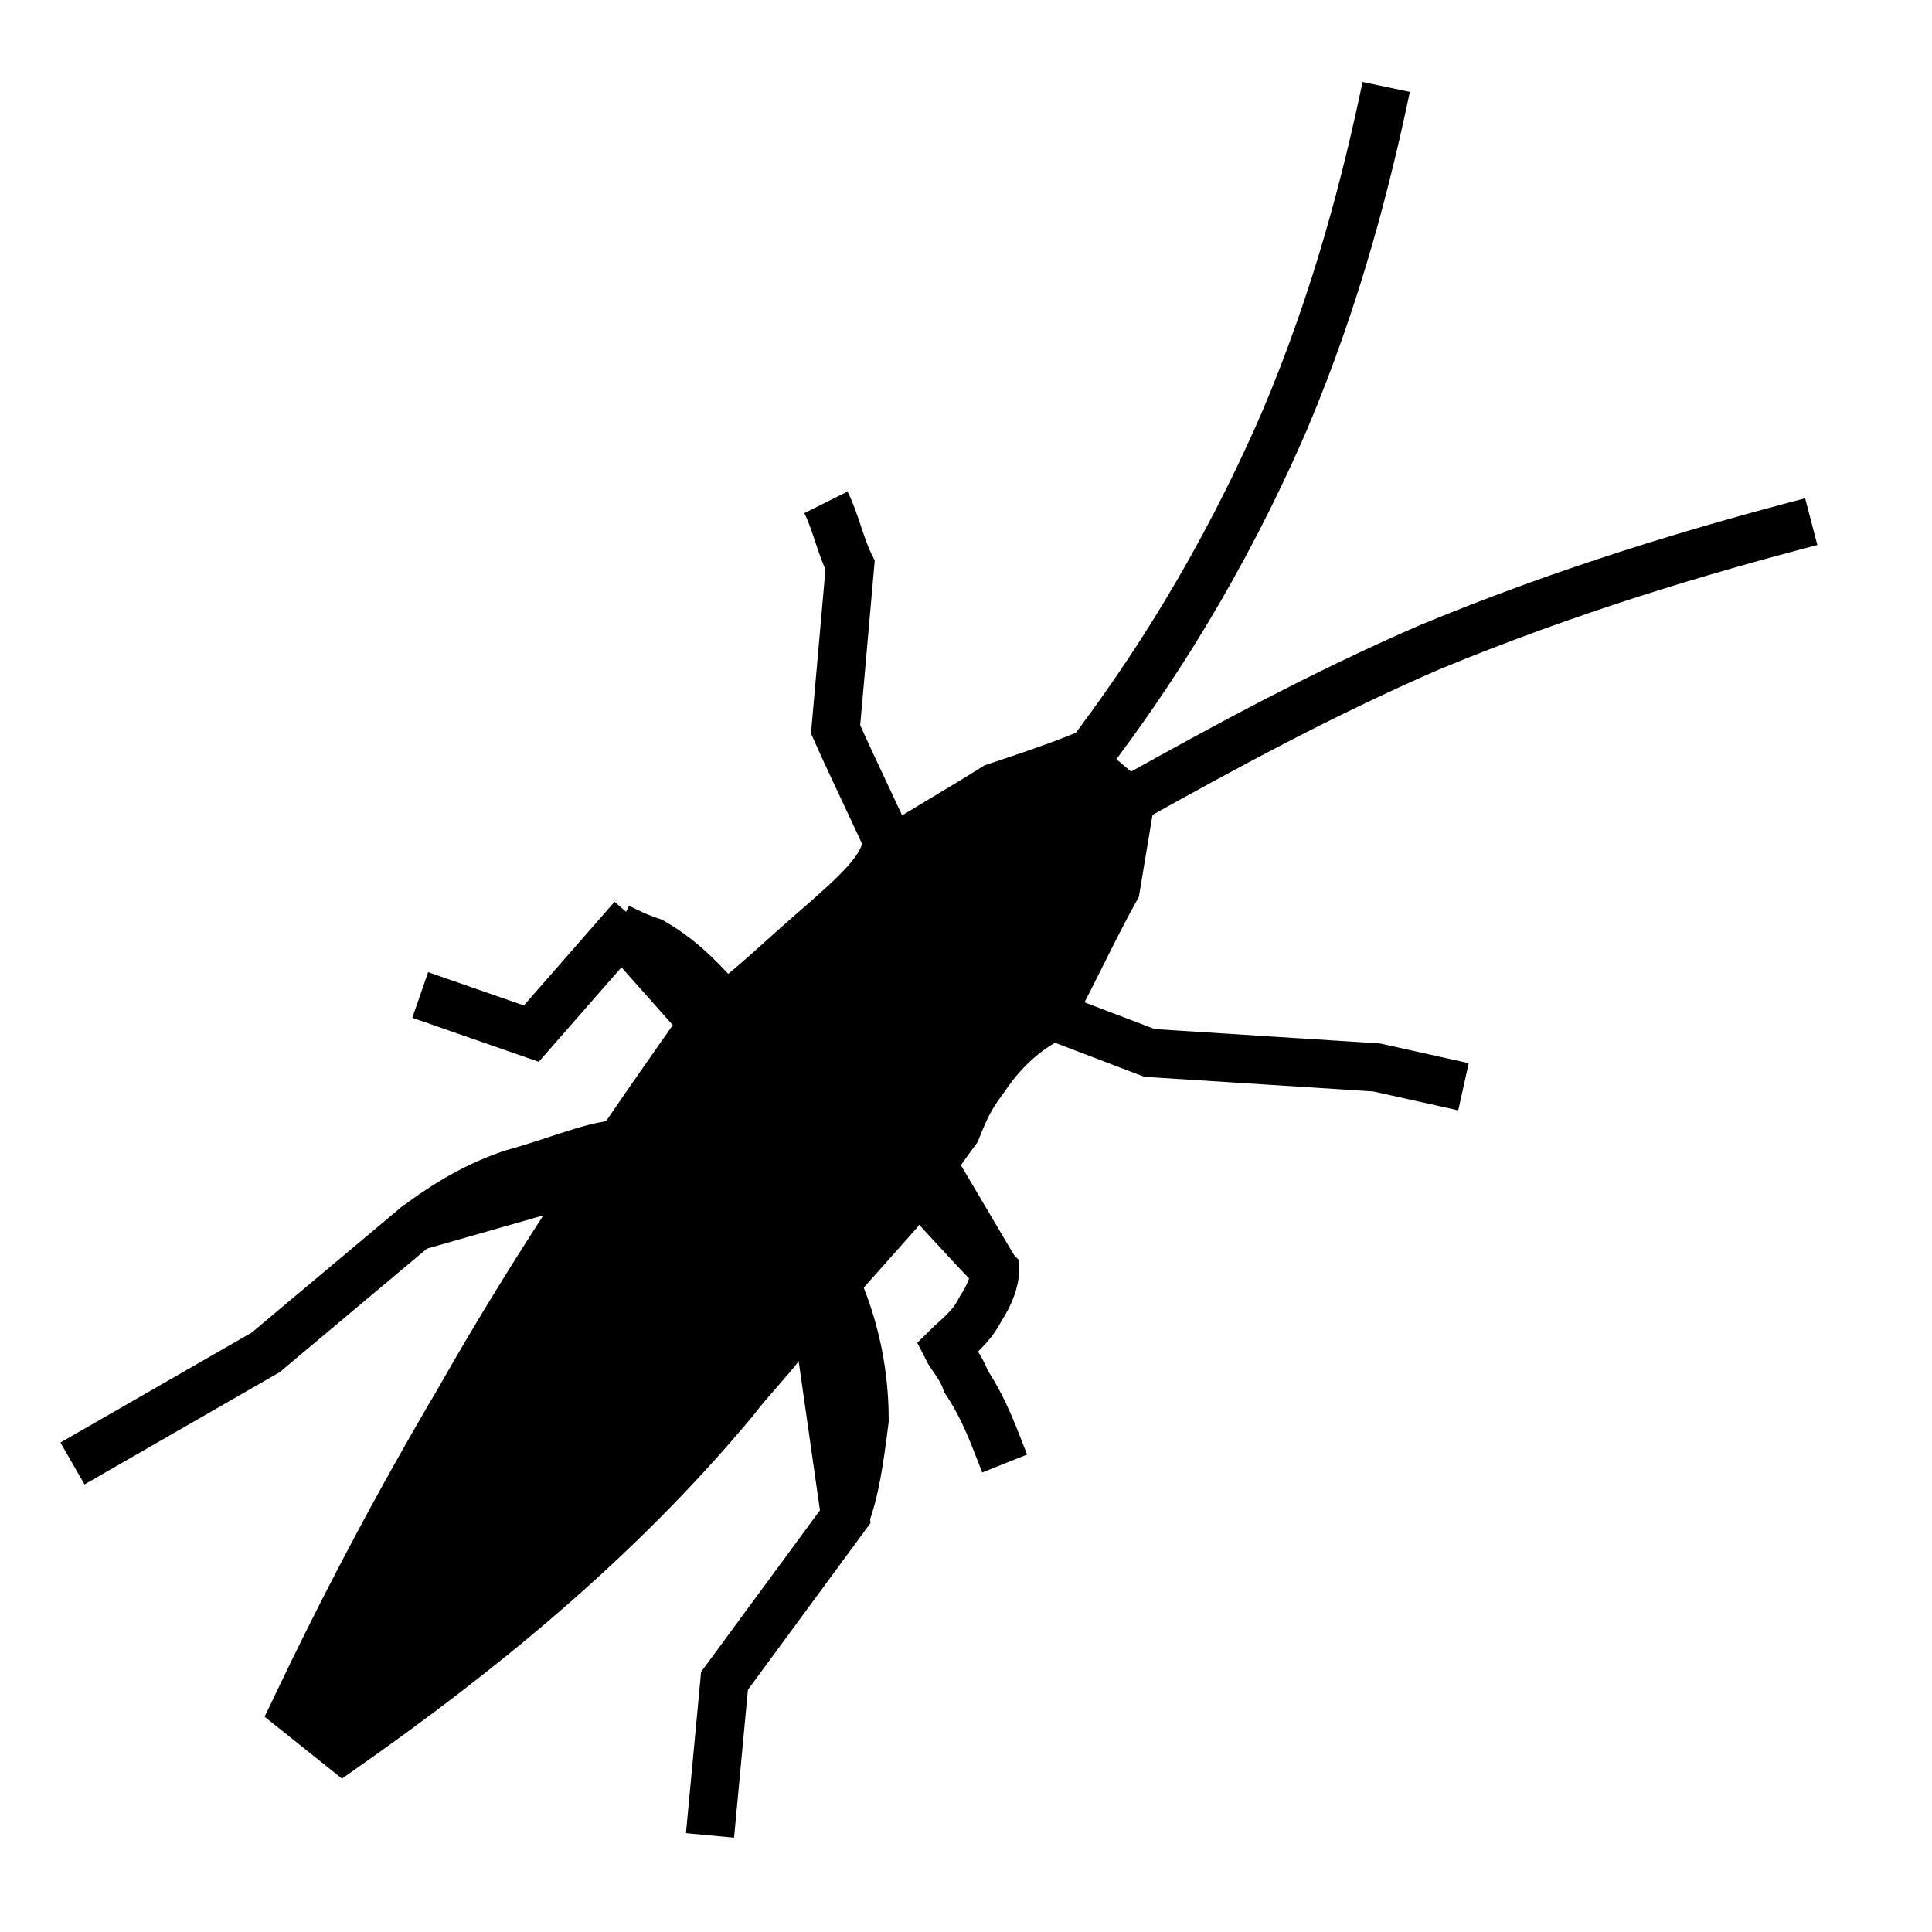 <?xml version="1.0" encoding="UTF-8" standalone="no"?>
<!-- Created with Inkscape (http://www.inkscape.org/) -->

<svg
   xmlns:svg="http://www.w3.org/2000/svg"
   xmlns="http://www.w3.org/2000/svg"
   version="1.1"
   width="100%"
   height="100%"
   viewBox="0 0 40 40"
   id="Layer_1"
   xml:space="preserve"><defs
   id="defs41" />
<g
   id="g3">
	<polyline
   fill="none"
   stroke="#000000"
   stroke-miterlimit="10"
   points="14.7,38 15,34.8 17.5,31.4 16.9,27.2  "
   id="polyline5"
   style="fill:none;stroke:#000000;stroke-miterlimit:10" />
	<path
   d="m 20.8,30.3 c -0.2,-0.5 -0.4,-1.1 -0.8,-1.7 -0.1,-0.3 -0.3,-0.5 -0.4,-0.7 0.2,-0.2 0.5,-0.4 0.7,-0.8 0.2,-0.3 0.3,-0.6 0.3,-0.8 -0.6,-0.6 -1.1,-1.2 -1.7,-1.8"
   id="path7"
   style="fill:none;stroke:#000000;stroke-miterlimit:10" />
	<path
   d="m 17.5,31.4 c 0.2,-0.5 0.3,-1.2 0.4,-2 0,-1.2 -0.3,-2.1 -0.5,-2.6"
   id="path9"
   style="fill:none;stroke:#000000;stroke-miterlimit:10" />
	<path
   d="M 23.1,25.2"
   id="path11"
   style="fill:none;stroke:#000000;stroke-miterlimit:10" />
	<line
   fill="none"
   stroke="#000000"
   stroke-miterlimit="10"
   x1="20.6"
   y1="26.3"
   x2="19.3"
   y2="24.1"
   id="line13"
   style="fill:none;stroke:#000000;stroke-miterlimit:10" />
	<polyline
   stroke="#000000"
   stroke-miterlimit="10"
   points="21.7,21 23.8,21.8 28.5,22.1 30.3,22.5  "
   id="polyline15"
   style="stroke:#000000;stroke-miterlimit:10" />
	<g
   id="g17">
		<polyline
   fill="none"
   stroke="#000000"
   stroke-miterlimit="10"
   points="1.5,30.3 5.5,28 8.6,25.4 12.8,24.2   "
   id="polyline19"
   style="fill:none;stroke:#000000;stroke-miterlimit:10" />
		<path
   d="m 8.6,25.4 c 0.4,-0.3 1.1,-0.8 2,-1.1 1.1,-0.3 1.9,-0.7 2.5,-0.6"
   id="path21"
   style="fill:none;stroke:#000000;stroke-miterlimit:10" />
	</g>
	<line
   fill="none"
   stroke="#000000"
   stroke-miterlimit="10"
   x1="12.8"
   y1="19.2"
   x2="14.4"
   y2="21"
   id="line23"
   style="fill:none;stroke:#000000;stroke-miterlimit:10" />
	<polyline
   fill="none"
   stroke="#000000"
   stroke-miterlimit="10"
   points="8.7,20.6 11,21.4 13.1,19  "
   id="polyline25"
   style="fill:none;stroke:#000000;stroke-miterlimit:10" />
	<path
   d="M 14.9,20.7 C 14.6,20.4 14.2,19.9 13.5,19.5 13.2,19.4 13,19.3 12.8,19.2"
   id="path27"
   style="fill:none;stroke:#000000;stroke-miterlimit:10" />
	<path
   d="M 6.8,36.1"
   id="path29"
   style="fill:none;stroke:#000000;stroke-miterlimit:10" />
	<path
   d="M 18.5,17.7 C 18.1,16.8 17.7,16 17.3,15.1 l 0.3,-3.4 c -0.2,-0.4 -0.3,-0.9 -0.5,-1.3"
   id="path31"
   style="fill:none;stroke:#000000;stroke-miterlimit:10" />
	<path
   d="m 7.1,36.2 -1,-0.8 c 1,-2.1 2.1,-4.2 3.4,-6.4 1.7,-3 3.5,-5.6 5.2,-8 0.5,-0.2 1.2,-0.9 2,-1.6 0.8,-0.7 1.4,-1.2 1.6,-1.7 0.8,-0.5 1.5,-0.9 2.3,-1.4 0.6,-0.2 1.2,-0.4 1.7,-0.6 0.4,0.3 0.7,0.6 1.1,0.9 -0.1,0.6 -0.2,1.2 -0.3,1.8 -0.5,0.9 -0.9,1.8 -1.4,2.7 -0.4,0.2 -0.9,0.6 -1.3,1.2 -0.3,0.4 -0.4,0.6 -0.6,1.1 -0.3,0.4 -0.7,1 -1.2,1.7 -0.8,0.9 -1.6,1.8 -2.4,2.7 -0.3,0.4 -0.7,0.8 -1,1.2 -2.5,3 -5.4,5.3 -8.1,7.2 z"
   id="path33"
   style="stroke:#000000;stroke-miterlimit:10" />
	<path
   d="m 22.5,15.7 c 1.3,-1.7 2.8,-4 4.1,-7 1.1,-2.6 1.7,-5 2.1,-6.9"
   id="path35"
   style="fill:none;stroke:#000000;stroke-miterlimit:10" />
	<path
   d="m 37.5,10.8 c -2.3,0.6 -5,1.4 -7.9,2.6 -2.3,1 -4.3,2.1 -6.1,3.1"
   id="path37"
   style="fill:none;stroke:#000000;stroke-miterlimit:10" />
</g>
</svg>
